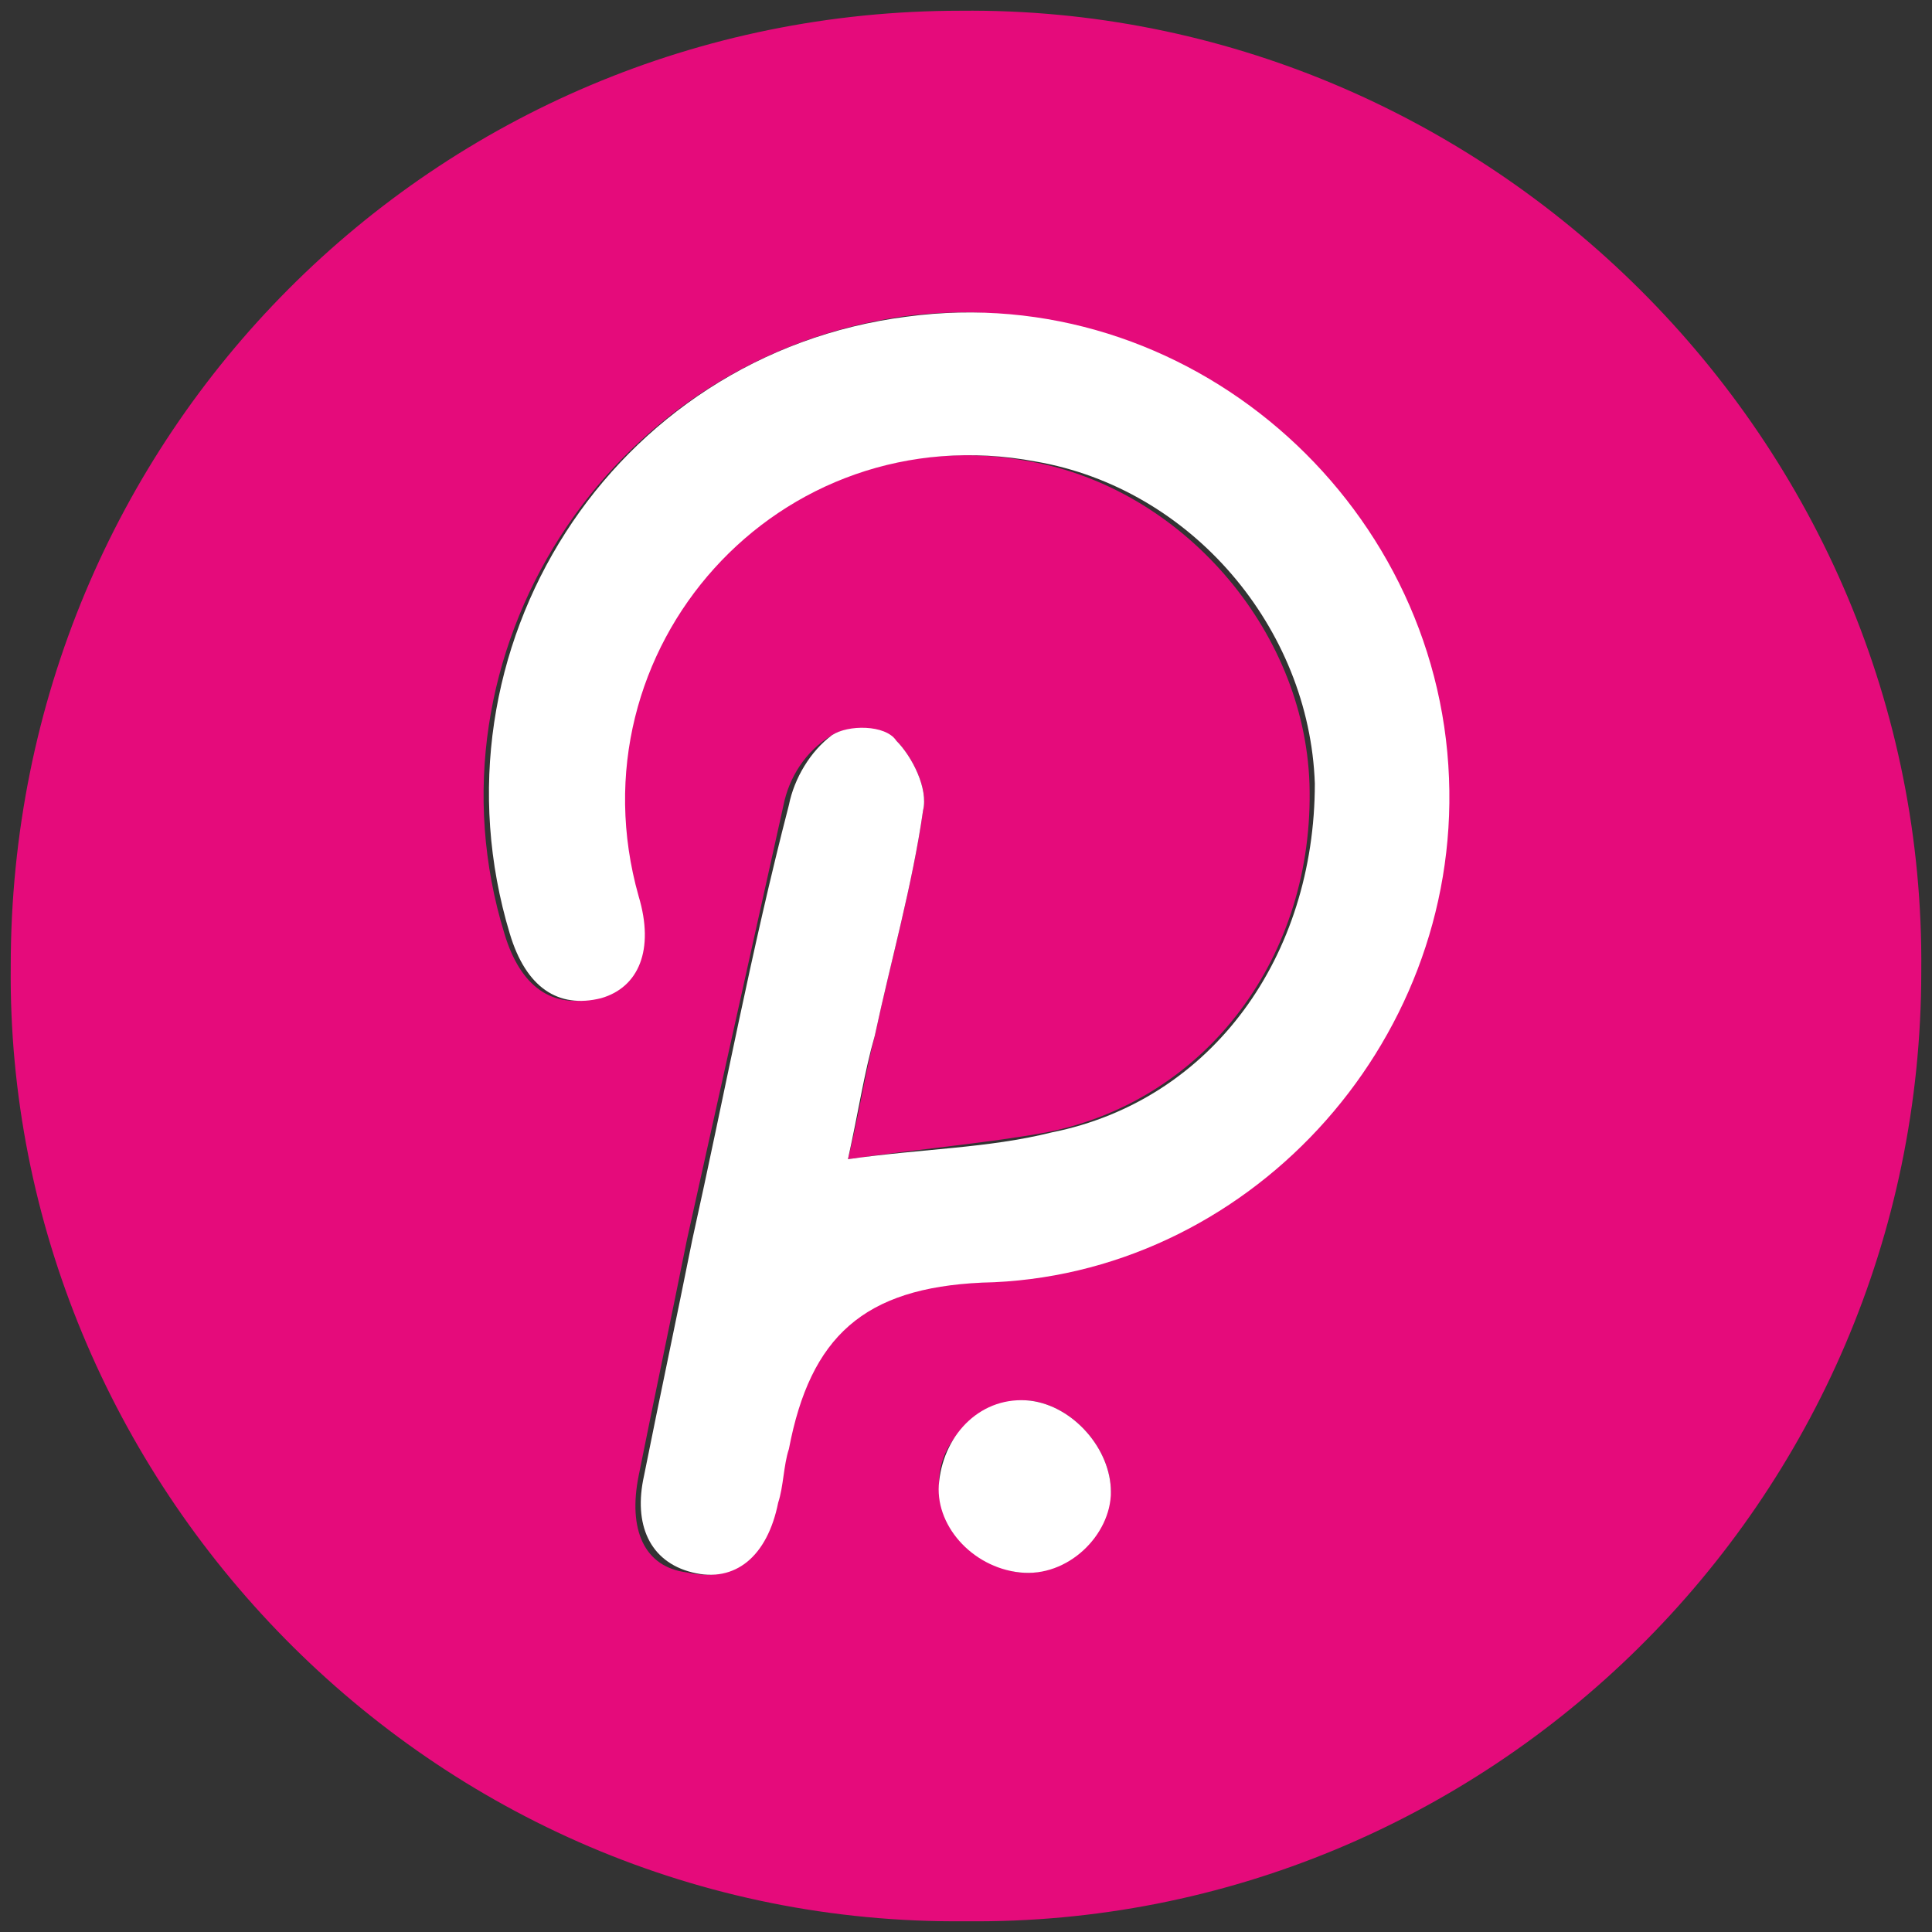<?xml version="1.0" encoding="utf-8"?>
<!-- Generator: Adobe Illustrator 25.0.0, SVG Export Plug-In . SVG Version: 6.00 Build 0)  -->
<svg version="1.1" id="Layer_1" xmlns="http://www.w3.org/2000/svg" xmlns:xlink="http://www.w3.org/1999/xlink" x="0px" y="0px"
	 viewBox="0 0 36 36" style="enable-background:new 0 0 36 36;" xml:space="preserve">
<rect x="0" y="0" width="36" height="36" fill="#333333" stroke="none"/>
<style type="text/css">
	.st0{fill:#E50B7B;}
	.st1{fill:#FFFFFF;}
</style>
<g id="_x30_aUHPp_1_">
	<g>
		<path class="st0" d="M18,35.8C8,35.9,0.1,27.6,0.2,18C0.2,8.1,8.1,0.2,17.9,0.2c9.8-0.1,18,8,17.9,17.9C35.8,28,27.7,35.9,18,35.8
			z M15.8,21.6c0.2-0.8,0.3-1.5,0.5-2.3c0.3-1.4,0.7-2.8,0.9-4.2c0.1-0.4-0.2-1-0.5-1.3c-0.3-0.2-0.9-0.3-1.2-0.1
			C15,14,14.7,14.5,14.6,15c-0.6,2.7-1.2,5.4-1.8,8.1c-0.3,1.5-0.6,2.9-0.9,4.4c-0.2,1,0.1,1.7,0.9,1.8c0.9,0.2,1.4-0.3,1.6-1.3
			c0.1-0.3,0.1-0.7,0.2-1c0.4-2.2,1.4-3,3.6-3.1c5-0.2,8.9-4.5,8.7-9.4c-0.2-5.2-5-9.3-10.1-8.6c-5.5,0.8-9,6.3-7.4,11.5
			c0.3,1,0.9,1.4,1.7,1.2c0.7-0.2,1-0.9,0.7-1.9c-1.3-4.6,2.7-9,7.4-8.1c2.8,0.5,5.1,3.1,5.2,6c0.1,3.2-1.9,5.9-4.9,6.5
			C18.4,21.3,17.2,21.4,15.8,21.6z M17.5,27.6c0,0.8,0.7,1.6,1.5,1.7c0.8,0.1,1.6-0.7,1.7-1.5c0-0.8-0.7-1.6-1.5-1.7
			C18.3,26.1,17.5,26.8,17.5,27.6z"/>
		<path class="st1" d="M15.8,21.6c1.4-0.2,2.6-0.2,3.8-0.5c3-0.6,4.9-3.3,4.9-6.5c-0.1-2.9-2.3-5.5-5.2-6c-4.8-0.9-8.7,3.5-7.4,8.1
			c0.3,1,0,1.7-0.7,1.9c-0.8,0.2-1.4-0.2-1.7-1.2c-1.6-5.3,1.9-10.8,7.4-11.5c5.2-0.7,9.9,3.4,10.1,8.6c0.2,5-3.8,9.3-8.7,9.4
			c-2.2,0.1-3.2,1-3.6,3.1c-0.1,0.3-0.1,0.7-0.2,1c-0.2,1-0.8,1.5-1.6,1.3c-0.8-0.2-1.1-0.9-0.9-1.8c0.3-1.5,0.6-2.9,0.9-4.4
			c0.6-2.7,1.1-5.4,1.8-8.1c0.1-0.5,0.4-1,0.8-1.3c0.3-0.2,1-0.2,1.2,0.1c0.3,0.3,0.6,0.9,0.5,1.3c-0.2,1.4-0.6,2.8-0.9,4.2
			C16.1,20,16,20.7,15.8,21.6z"/>
		<path class="st1" d="M17.5,27.6c0.1-0.9,0.8-1.6,1.7-1.5c0.8,0.1,1.5,0.9,1.5,1.7c0,0.8-0.8,1.6-1.7,1.5
			C18.1,29.2,17.4,28.4,17.5,27.6z"/>
	</g>
</g>
</svg>
